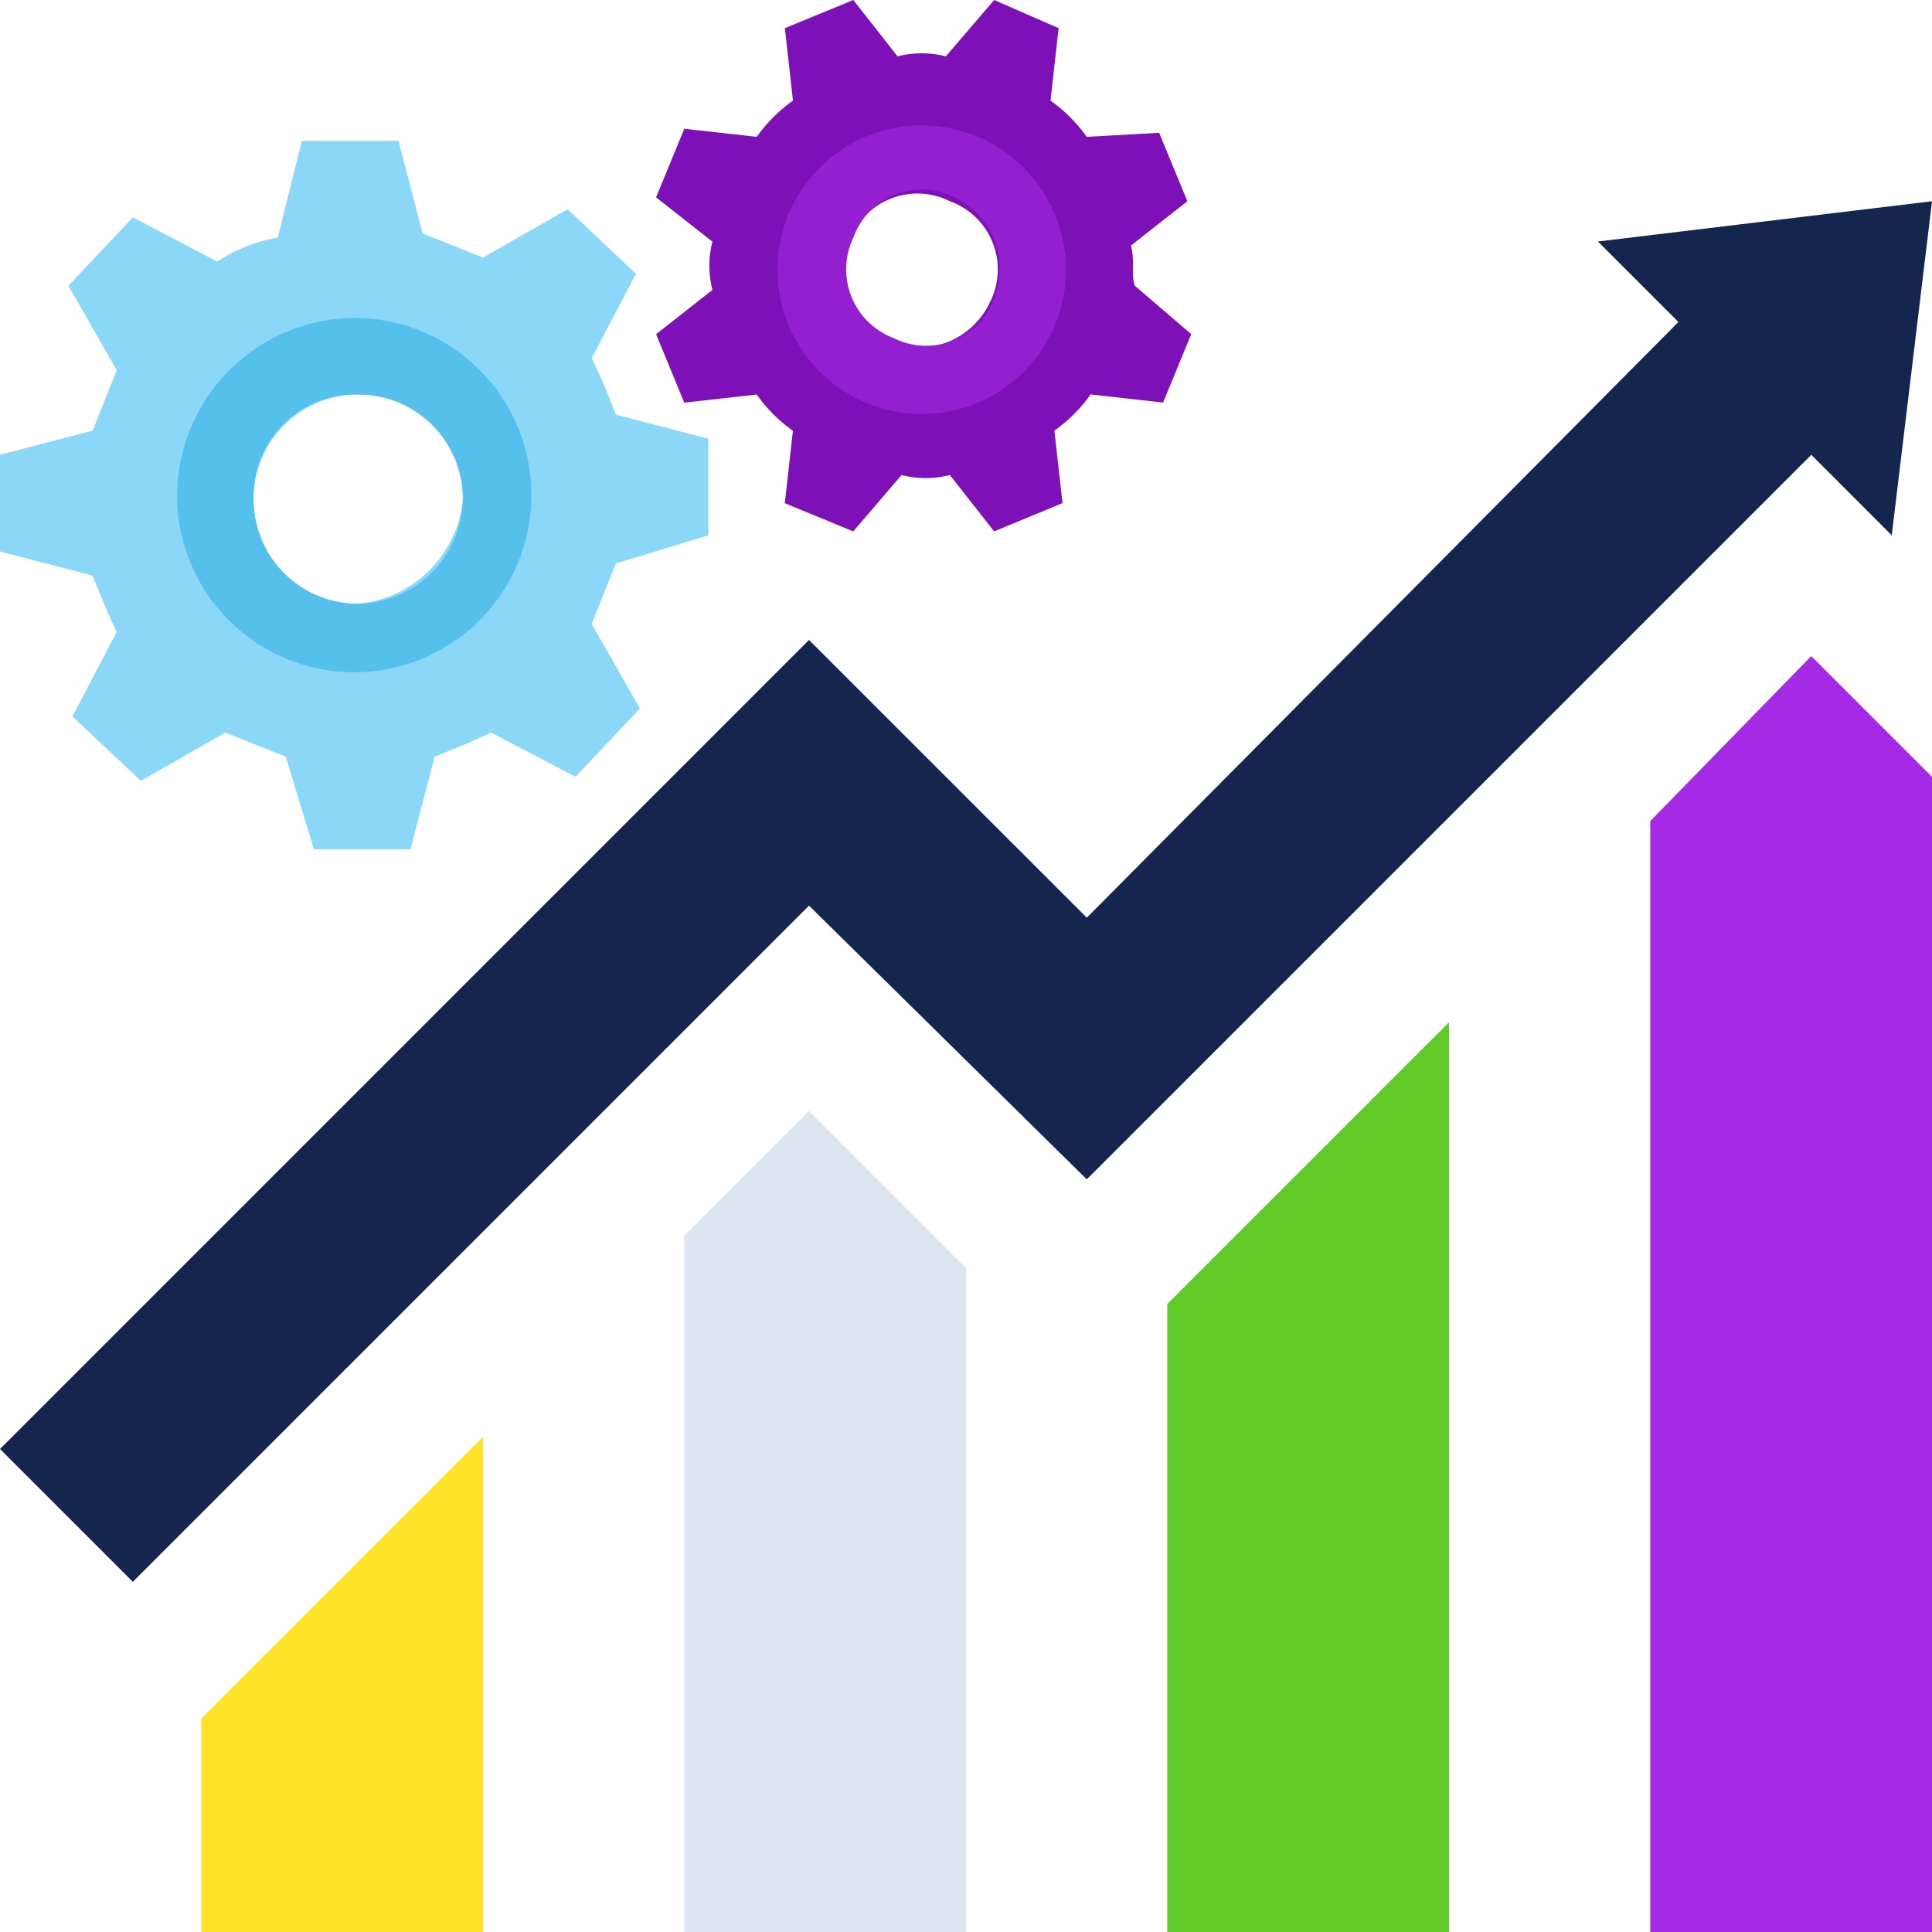 <svg id="beneficios" xmlns="http://www.w3.org/2000/svg" width="71.464" height="71.465" viewBox="0 0 71.464 71.465">
  <path id="Trazado_604254" data-name="Trazado 604254" d="M71.464,53.333,69.975,65.69,67,62.713l-26.8,26.8L29.925,79.388,4.913,104.4,0,99.487,29.925,69.561,40.2,79.834,62.084,57.8l-2.978-2.978Z" transform="translate(0 -45.889)" fill="#14254e"/>
  <path id="Trazado_604255" data-name="Trazado 604255" d="M437.333,179.971v41.092h10.422V178.333l-4.466-4.466Z" transform="translate(-376.291 -149.599)" fill="#a52ae6"/>
  <path id="Trazado_604256" data-name="Trazado 604256" d="M309.333,304.581h10.422V270.933l-10.422,10.422Z" transform="translate(-266.157 -233.117)" fill="#60cb28"/>
  <path id="Trazado_604257" data-name="Trazado 604257" d="M181.333,299.015v25.757h10.422V300.206l-5.806-5.806Z" transform="translate(-156.023 -253.308)" fill="#dee4f0"/>
  <path id="Trazado_604258" data-name="Trazado 604258" d="M53.333,399.113H63.755V380.8L53.333,391.222Z" transform="translate(-45.889 -327.649)" fill="#ffe126"/>
  <path id="Trazado_604259" data-name="Trazado 604259" d="M191.434,9.082l2.084-1.638-1.042-2.531-2.68.149a5.684,5.684,0,0,0-1.34-1.34l.3-2.68L186.372,0l-1.787,2.084a3.628,3.628,0,0,0-1.787,0L181.161,0,178.63,1.042l.3,2.68a5.684,5.684,0,0,0-1.34,1.34l-2.68-.3L173.866,7.3l2.084,1.638a3.628,3.628,0,0,0,0,1.787l-2.084,1.638,1.042,2.531,2.68-.3a5.684,5.684,0,0,0,1.34,1.34l-.3,2.68,2.531,1.042,1.787-2.084a3.628,3.628,0,0,0,1.787,0l1.638,2.084L188.9,18.61l-.3-2.68a5.684,5.684,0,0,0,1.34-1.34l2.68.3,1.042-2.531-2.084-1.787C191.434,10.273,191.583,9.677,191.434,9.082ZM182.5,12.655a2.678,2.678,0,0,1-1.489-3.722,2.678,2.678,0,0,1,3.722-1.489,2.678,2.678,0,0,1,1.489,3.722A2.915,2.915,0,0,1,182.5,12.655Z" transform="translate(-149.598)" fill="#7e10b8"/>
  <path id="Trazado_604260" data-name="Trazado 604260" d="M21.886,45.374l1.638-3.127-2.531-2.382-3.127,1.787-2.233-.893-.893-3.424H11.166l-.893,3.573A5.875,5.875,0,0,0,8.04,41.8L4.913,40.163,2.531,42.694,4.318,45.82l-.893,2.233L0,48.947V52.52l3.424.893c.3.744.6,1.489.893,2.084L2.68,58.624l2.531,2.382L8.337,59.22l2.233.893,1.042,3.424h3.573l.893-3.424c.744-.3,1.489-.6,2.084-.893l3.127,1.638,2.382-2.531L21.886,55.2l.893-2.233L26.2,51.924V48.351l-3.424-.893A21.888,21.888,0,0,0,21.886,45.374Zm-8.635,9.082a3.871,3.871,0,1,1,3.871-3.871A4.288,4.288,0,0,1,13.251,54.455Z" transform="translate(0 -32.123)" fill="#8ad7f8"/>
  <path id="Trazado_604261" data-name="Trazado 604261" d="M213.369,33.571a5.337,5.337,0,1,0,2.829,7A5.357,5.357,0,0,0,213.369,33.571Zm.6,5.955a2.678,2.678,0,0,1-3.722,1.489,2.719,2.719,0,0,1-1.489-3.722,2.678,2.678,0,0,1,3.722-1.489A2.915,2.915,0,0,1,213.964,39.526Z" transform="translate(-177.19 -28.509)" fill="#931fd1"/>
  <path id="Trazado_604262" data-name="Trazado 604262" d="M53.3,84.267a6.609,6.609,0,0,0-6.4,6.7,6.553,6.553,0,1,0,6.4-6.7Zm.3,10.571a3.844,3.844,0,0,1-3.871-3.871A3.755,3.755,0,0,1,53.6,87.1a3.844,3.844,0,0,1,3.871,3.871A3.941,3.941,0,0,1,53.6,94.838Z" transform="translate(-40.349 -72.505)" fill="#55c0eb"/>
</svg>
